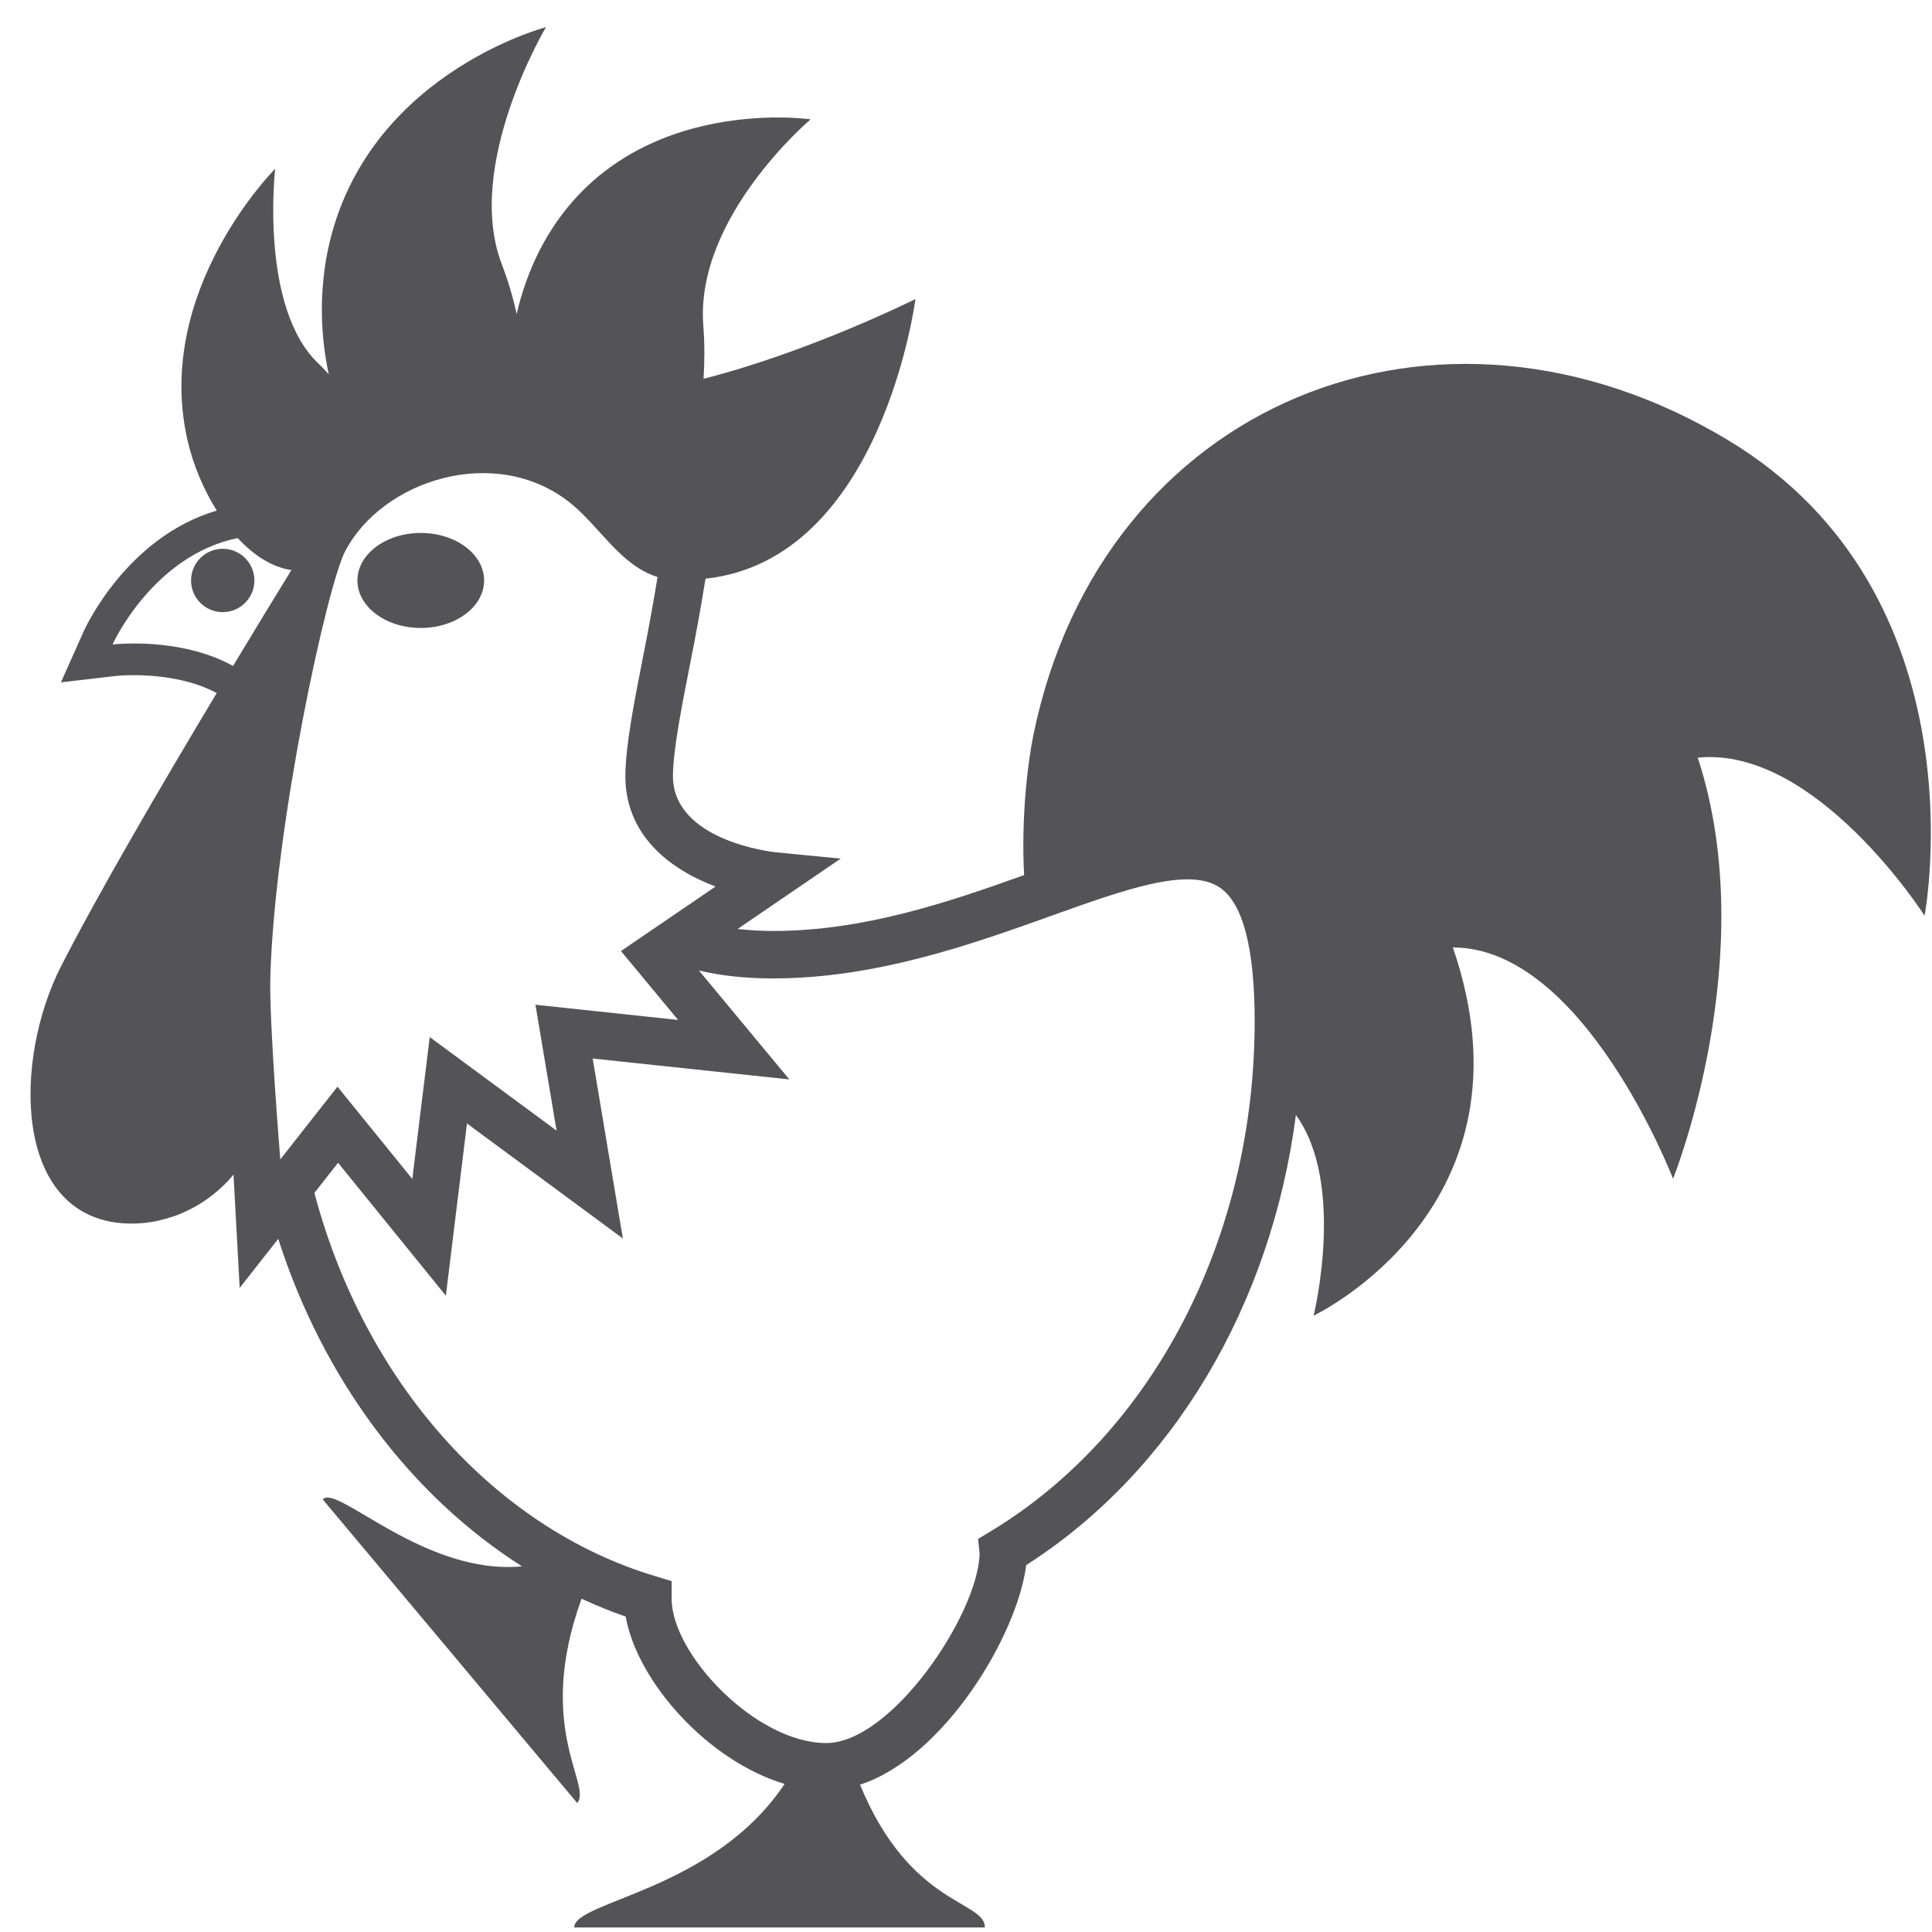 <?xml version="1.0" encoding="UTF-8"?>
<svg width="61px" height="61px" viewBox="0 0 61 61" version="1.1" xmlns="http://www.w3.org/2000/svg" xmlns:xlink="http://www.w3.org/1999/xlink">
    <title>rooster-svgrepo-com</title>
    <g id="页面-1" stroke="none" stroke-width="1" fill="none" fill-rule="evenodd">
        <g id="形状库素材-动物" transform="translate(-317, -319)" fill="#545458" fill-rule="nonzero">
            <g id="rooster-svgrepo-com" transform="translate(317.963, 319.858)">
                <path d="M53.591,13.035 C44.444,7.531 33.823,11.833 31.668,22.335 C31.484,23.228 31.274,24.989 31.372,26.772 C28.99,27.624 26.314,28.536 23.45,28.536 C23.046,28.536 22.678,28.511 22.326,28.473 L25.582,26.251 L23.522,26.051 C23.49,26.048 20.238,25.707 20.284,23.595 C20.302,22.77 20.552,21.498 20.816,20.151 C20.999,19.242 21.165,18.329 21.313,17.413 C26.886,16.813 27.941,8.583 27.941,8.583 C27.941,8.583 24.647,10.235 21.25,11.102 C21.282,10.582 21.29,10.033 21.243,9.419 C20.977,5.995 24.631,2.91 24.631,2.91 C24.631,2.91 18.631,2.033 16.061,7.071 C15.746,7.702 15.507,8.368 15.35,9.055 C15.232,8.519 15.074,7.992 14.879,7.479 C13.681,4.353 16.275,0 16.275,0 C16.275,0 10.369,1.536 9.337,7.305 C9.13,8.517 9.157,9.757 9.417,10.958 C9.314,10.854 9.229,10.748 9.116,10.644 C7.219,8.886 7.725,4.472 7.725,4.472 C7.725,4.472 3.858,8.333 4.964,13.071 C5.143,13.838 5.467,14.602 5.881,15.262 C3.05,16.098 1.739,18.942 1.676,19.083 L0.961,20.686 L2.705,20.483 C2.705,20.483 2.934,20.459 3.285,20.459 C3.852,20.459 4.981,20.537 5.879,21.025 C4.083,24.019 2.125,27.376 0.962,29.656 C-0.534,32.591 -0.554,37.45 2.858,37.761 C4.073,37.872 5.465,37.368 6.41,36.228 L6.604,39.806 L7.822,38.257 C9.245,42.696 12.007,46.366 15.519,48.597 C12.432,48.892 9.656,45.974 9.227,46.484 L17.262,56.07 C17.741,55.5 15.918,53.699 17.399,49.619 C17.855,49.828 18.318,50.021 18.793,50.183 C19.156,52.247 21.397,54.747 23.81,55.466 C21.551,58.853 17.167,59.159 17.167,59.999 L30.134,59.999 C30.134,59.136 27.776,59.341 26.191,55.491 C28.858,54.622 31.162,50.762 31.438,48.557 C36.073,45.598 39.176,40.338 39.953,34.346 C41.538,36.528 40.512,40.682 40.512,40.682 C40.512,40.682 47.732,37.264 44.909,29.056 C49.05,29.056 51.861,36.36 51.861,36.36 C51.861,36.36 54.691,29.321 52.641,23.064 C56.372,22.686 59.803,28.054 59.803,28.054 C59.803,28.054 61.722,17.927 53.591,13.035 M6.395,20.168 C5.332,19.576 4.058,19.459 3.285,19.459 C2.862,19.459 2.59,19.49 2.59,19.49 C2.59,19.49 3.849,16.688 6.541,16.13 C7.049,16.677 7.63,17.054 8.237,17.141 C7.695,18.024 7.064,19.058 6.395,20.168 M7.573,29.951 C7.721,25.153 9.368,17.629 9.934,16.548 C11.112,14.294 14.675,13.153 17.022,15.005 C17.949,15.736 18.628,17.003 19.799,17.359 C19.661,18.197 19.509,19.032 19.343,19.864 C19.054,21.338 18.804,22.61 18.783,23.565 C18.741,25.504 20.196,26.595 21.63,27.133 L18.643,29.17 L20.447,31.345 L15.943,30.865 L16.61,34.839 L12.605,31.886 L12.055,36.366 L9.692,33.452 L7.887,35.749 C7.888,35.748 7.528,31.402 7.573,29.951 M30.324,47.486 L29.92,47.73 L29.967,48.205 C29.908,50.125 27.182,54.176 25.124,54.176 C22.908,54.176 20.243,51.377 20.243,49.619 L20.243,49.062 L19.709,48.902 C14.625,47.369 10.538,42.75 8.964,36.806 L9.711,35.855 L13.114,40.052 L13.781,34.614 L18.703,38.245 L17.75,32.563 L23.959,33.223 L21.105,29.784 C21.789,29.948 22.559,30.034 23.451,30.034 C26.711,30.034 29.763,28.941 32.215,28.063 C34.565,27.22 36.597,26.493 37.569,27.178 C38.288,27.684 38.651,29.101 38.651,31.39 C38.649,38.213 35.459,44.379 30.324,47.486" id="形状"></path>
                <ellipse id="椭圆形" cx="6.069" cy="17.469" rx="1" ry="1"></ellipse>
                <ellipse id="椭圆形" cx="12.322" cy="17.469" rx="2" ry="1.5"></ellipse>
            </g>
        </g>
    </g>
</svg>
